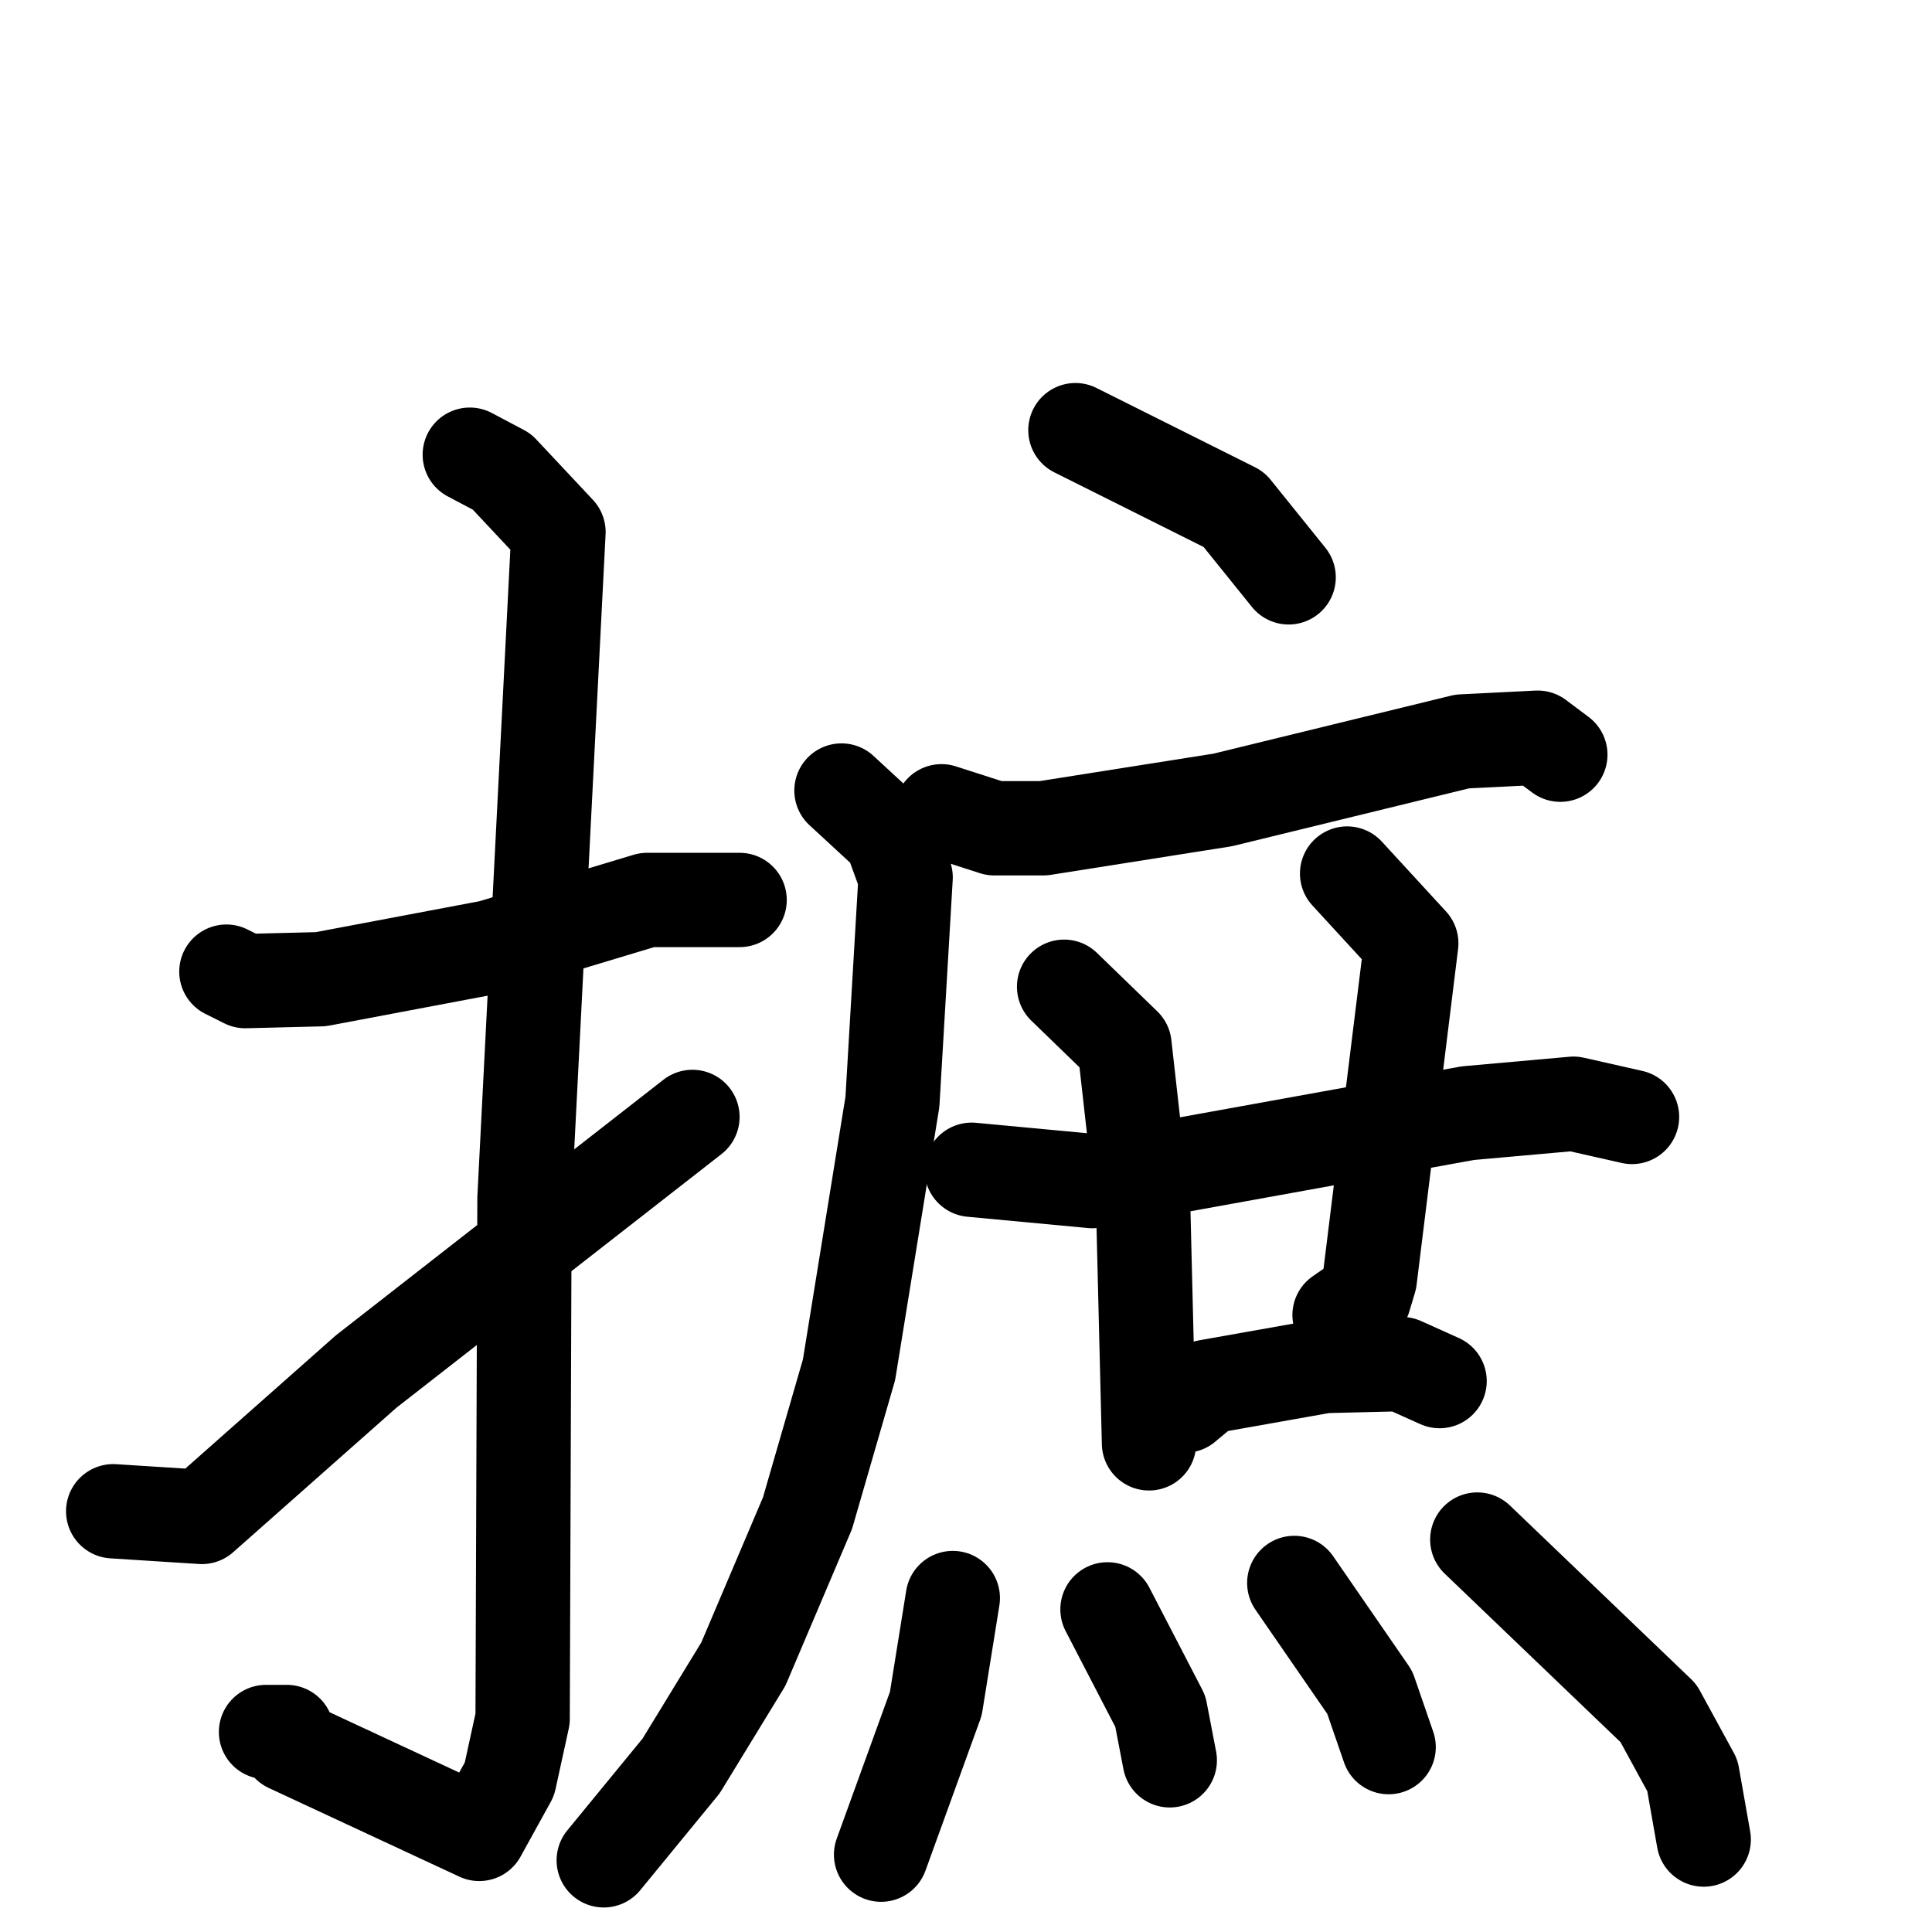 <svg xmlns="http://www.w3.org/2000/svg" viewBox="0 0 1024 1024">
  <g style="fill:none;stroke:#000000;stroke-width:50;stroke-linecap:round;stroke-linejoin:round;" transform="scale(1, 1) translate(0, 0)">
    <path d="M 120.0,515.0 L 130.0,520.0 L 170.0,519.0 L 260.0,502.0 L 343.0,477.0 L 392.0,477.0"/>
    <path d="M 249.0,241.0 L 266.0,250.0 L 296.0,282.0 L 278.0,635.0 L 277.0,911.0 L 270.0,943.0 L 254.0,972.0 L 153.0,925.0 L 152.0,918.0 L 141.0,918.0"/>
    <path d="M 60.0,801.0 L 107.0,804.0 L 194.0,727.0 L 367.0,592.0"/>
    <path d="M 570.0,228.0 L 654.0,270.0 L 683.0,306.0"/>
    <path d="M 499.0,430.0 L 527.0,439.0 L 553.0,439.0 L 648.0,424.0 L 775.0,393.0 L 815.0,391.0 L 827.0,400.0"/>
    <path d="M 446.0,419.0 L 472.0,443.0 L 480.0,465.0 L 473.0,584.0 L 450.0,726.0 L 428.0,802.0 L 394.0,882.0 L 361.0,936.0 L 320.0,986.0"/>
    <path d="M 515.0,620.0 L 579.0,626.0 L 778.0,590.0 L 834.0,585.0 L 865.0,592.0"/>
    <path d="M 564.0,523.0 L 596.0,554.0 L 606.0,643.0 L 609.0,765.0"/>
    <path d="M 714.0,463.0 L 748.0,500.0 L 726.0,678.0 L 723.0,688.0 L 710.0,697.0"/>
    <path d="M 628.0,745.0 L 640.0,735.0 L 702.0,724.0 L 743.0,723.0 L 763.0,732.0"/>
    <path d="M 505.0,847.0 L 496.0,903.0 L 467.0,983.0"/>
    <path d="M 587.0,853.0 L 615.0,907.0 L 620.0,933.0"/>
    <path d="M 686.0,839.0 L 726.0,897.0 L 736.0,926.0"/>
    <path d="M 783.0,816.0 L 879.0,908.0 L 897.0,941.0 L 903.0,975.0"/>
  </g>
</svg>
